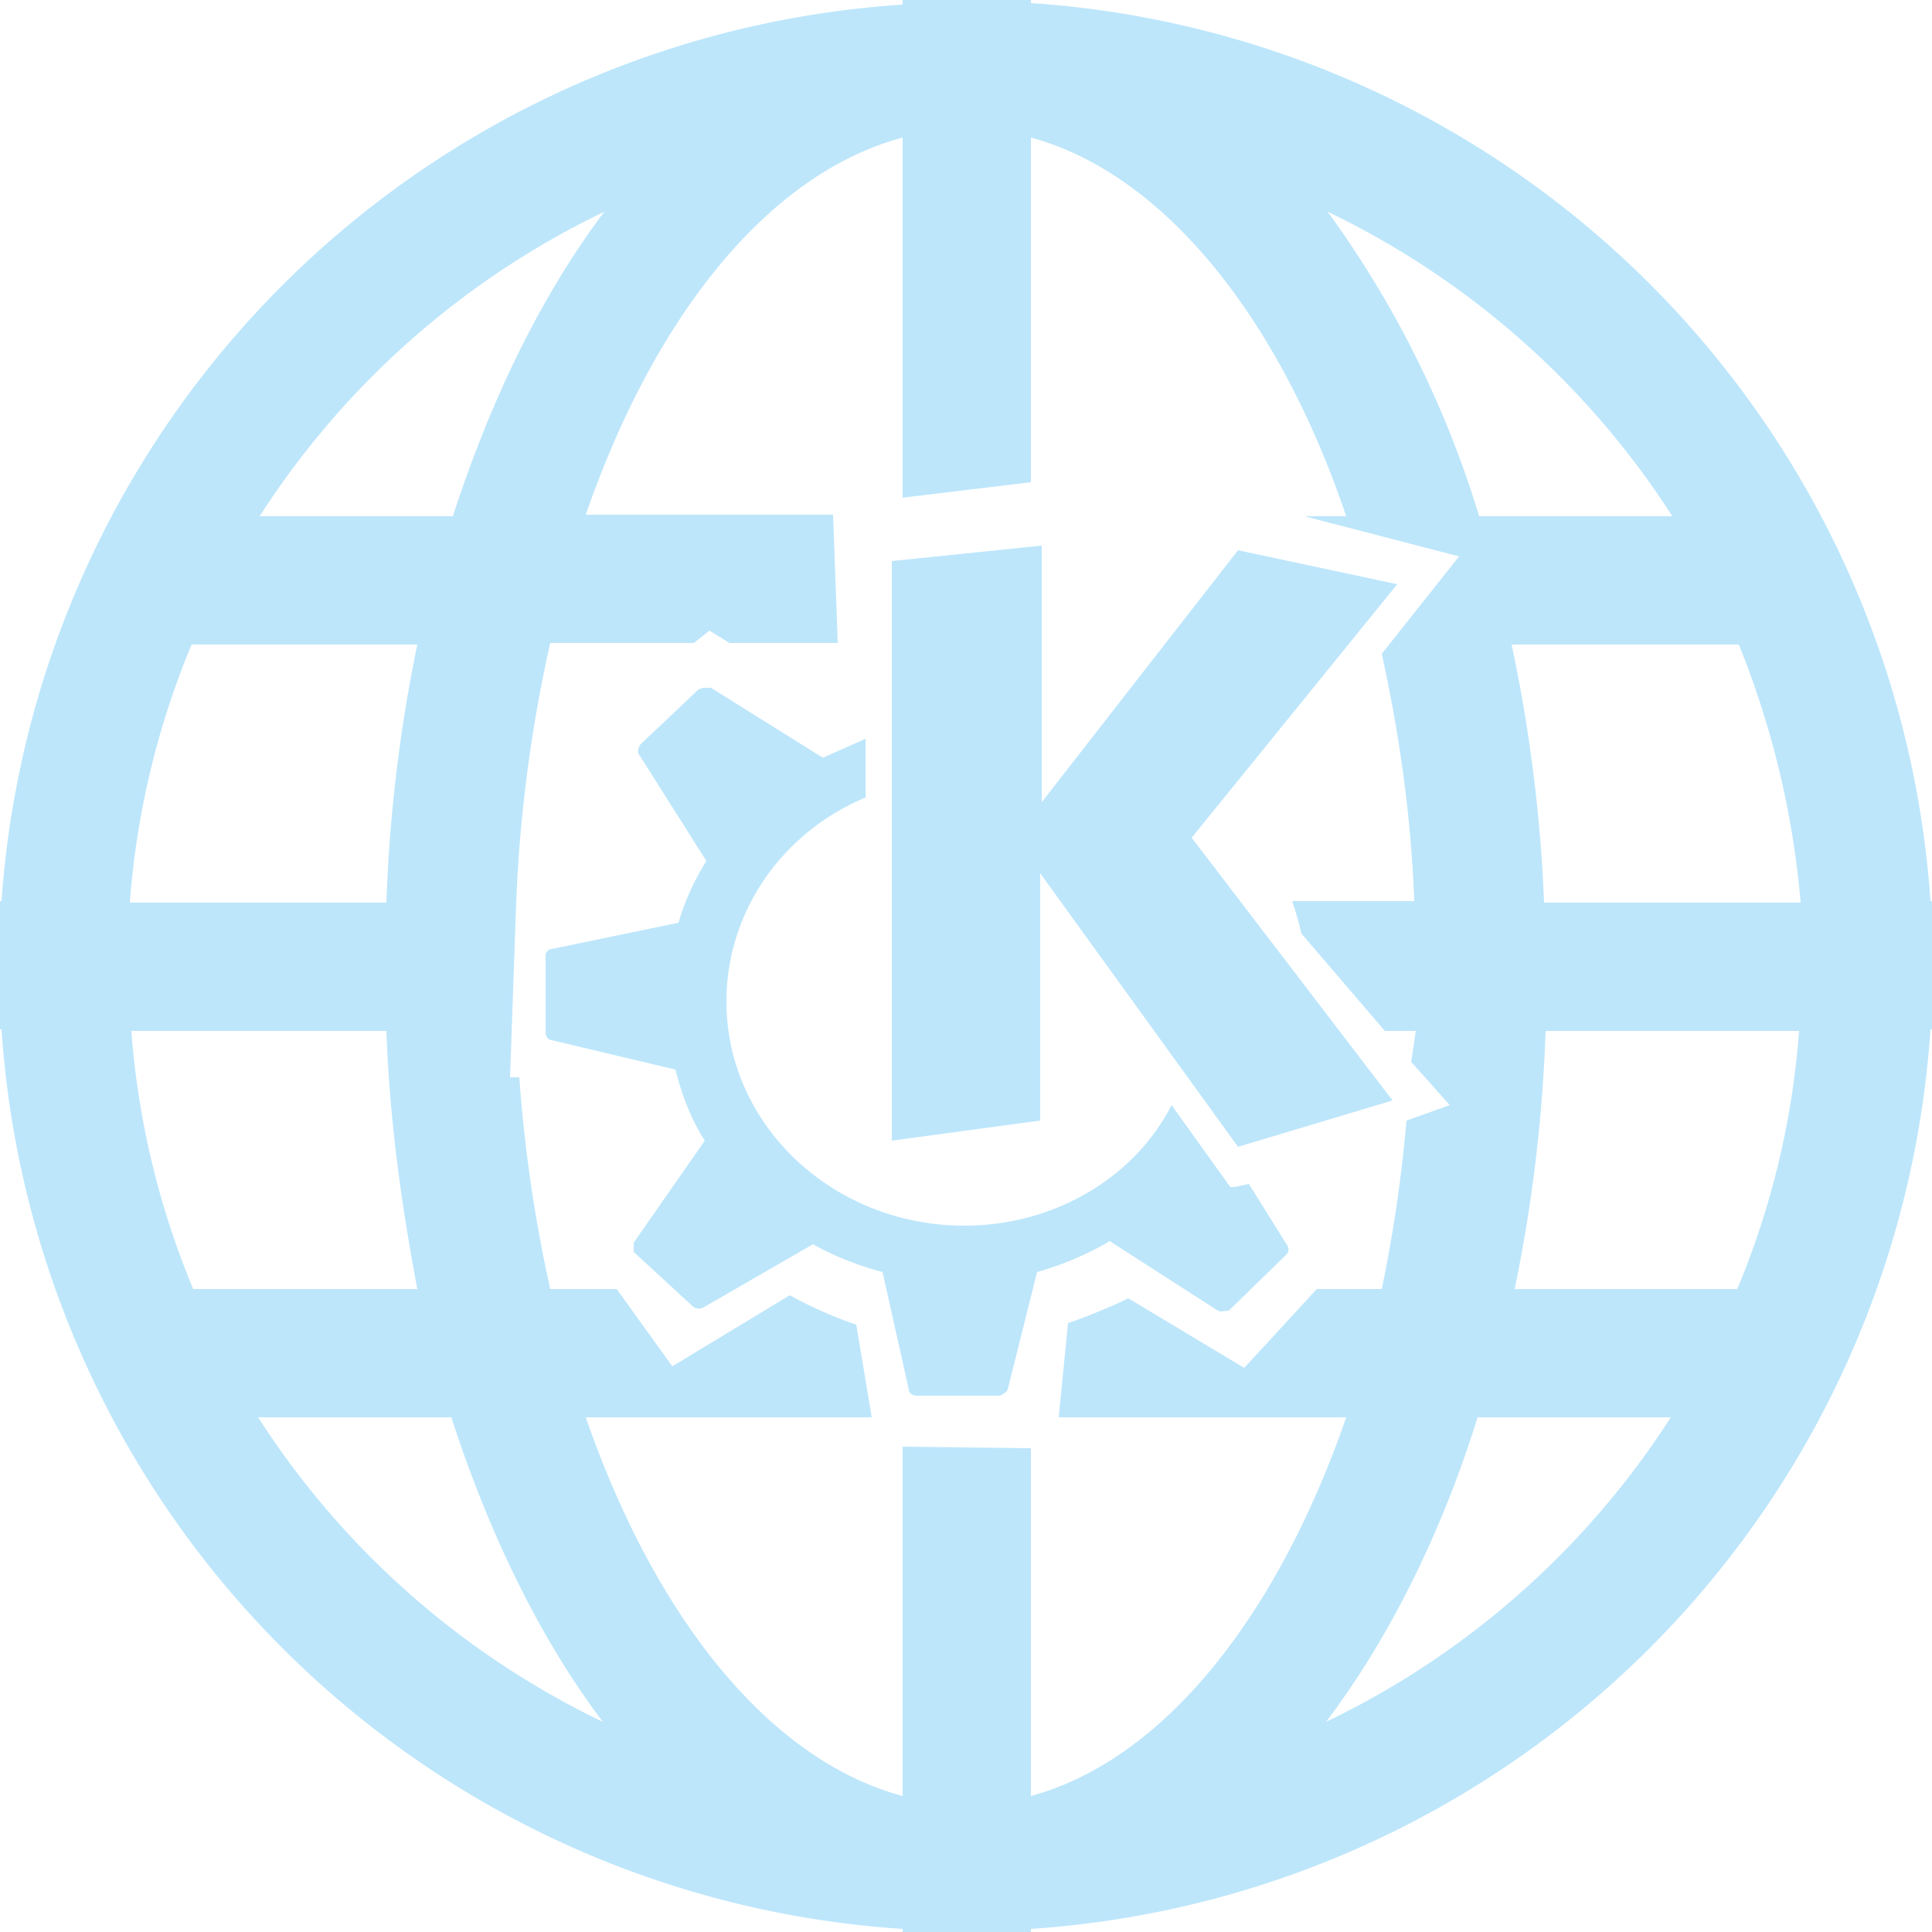 <?xml version="1.0" encoding="UTF-8" standalone="no"?>
<svg
   width="47.244"
   height="47.244"
   viewBox="0 0 12.5 12.5"
   version="1.1"
   id="svg4"
   sodipodi:docname="planetkde.svg"
   inkscape:version="0.92.4 (5da689c313, 2019-01-14)"
   xmlns:inkscape="http://www.inkscape.org/namespaces/inkscape"
   xmlns:sodipodi="http://sodipodi.sourceforge.net/DTD/sodipodi-0.dtd"
   xmlns="http://www.w3.org/2000/svg"
   xmlns:svg="http://www.w3.org/2000/svg"
   xmlns:rdf="http://www.w3.org/1999/02/22-rdf-syntax-ns#"
   xmlns:cc="http://creativecommons.org/ns#"
   xmlns:dc="http://purl.org/dc/elements/1.1/">
  <defs
     id="defs8" />
  <sodipodi:namedview
     pagecolor="#ffffff"
     bordercolor="#666666"
     borderopacity="1"
     objecttolerance="10"
     gridtolerance="10"
     guidetolerance="10"
     inkscape:pageopacity="0"
     inkscape:pageshadow="2"
     inkscape:window-width="1087"
     inkscape:window-height="480"
     id="namedview6"
     showgrid="false"
     inkscape:zoom="4.9166667"
     inkscape:cx="2.1355932"
     inkscape:cy="24"
     inkscape:window-x="0"
     inkscape:window-y="25"
     inkscape:window-maximized="0"
     inkscape:current-layer="svg4"
     inkscape:showpageshadow="0"
     inkscape:pagecheckerboard="0"
     inkscape:deskcolor="#d1d1d1" />
  <path
     style="color:#000000;font-weight:400;line-height:normal;font-family:'Andale Mono';text-indent:0;text-align:start;text-decoration:none;text-decoration-line:none;text-transform:none;overflow:visible;fill:#bde6fb;fill-opacity:1;marker:none"
     d="M 5.84,0 V 0.03 A 6.25,6.25 0 0 0 0.01,5.83 H 0 v 0.83 h 0.01 a 6.25,6.25 0 0 0 5.83,5.82 V 12.5 H 6.67 V 12.48 A 6.25,6.25 0 0 0 12.49,6.66 H 12.5 V 5.83 H 12.49 A 6.25,6.25 0 0 0 6.67,0.02 V 0 Z m 0,0.89 V 3.22 L 6.67,3.12 V 0.89 c 0.85,0.23 1.6,1.15 2.04,2.45 H 8.44 l 1,0.26 -0.5,0.63 c 0.11,0.5 0.19,1.04 0.21,1.6 H 8.36 a 2.27,2.16 0 0 1 0.06,0.21 l 0.54,0.63 h 0.2 A 9.24,9.24 0 0 1 9.13,6.87 L 9.38,7.15 9.1,7.25 A 9.24,9.24 0 0 1 8.94,8.34 H 8.52 L 8.05,8.85 7.3,8.4 A 2.27,2.16 0 0 1 7.12,8.48 2.27,2.16 0 0 1 6.91,8.56 L 6.85,9.17 h 1.86 c -0.45,1.3 -1.19,2.22 -2.04,2.45 V 9.37 L 5.84,9.36 v 2.26 C 4.98,11.39 4.24,10.47 3.79,9.17 H 5.64 L 5.54,8.57 A 2.27,2.16 0 0 1 5.51,8.56 2.27,2.16 0 0 1 5.31,8.48 2.27,2.16 0 0 1 5.11,8.38 L 4.35,8.84 3.99,8.34 H 3.56 A 9.32,9.32 0 0 1 3.36,6.97 H 3.3 L 3.34,5.83 A 9.32,9.32 0 0 1 3.56,4.16 h 0.93 l 0.1,-0.08 0.13,0.08 h 0.7 L 5.39,3.33 H 3.79 C 4.24,2.03 4.98,1.12 5.84,0.89 Z M 3.91,1.37 C 3.51,1.9 3.18,2.57 2.93,3.34 H 1.68 A 5.45,5.45 0 0 1 3.91,1.37 Z m 4.68,0 a 5.45,5.45 0 0 1 2.23,1.97 H 9.57 A 6.59,6.59 0 0 0 8.59,1.37 Z M 6.74,3.53 5.77,3.63 V 7.38 L 6.73,7.25 v -1.6 l 1.28,1.77 1,-0.3 L 7.71,5.42 9.04,3.78 8.01,3.56 6.74,5.19 Z M 1.24,4.17 H 2.7 A 9.9,9.9 0 0 0 2.5,5.84 H 0.84 a 5.37,5.37 0 0 1 0.4,-1.67 z m 8.54,0 h 1.47 c 0.21,0.52 0.35,1.08 0.4,1.67 H 9.99 A 9.9,9.9 0 0 0 9.78,4.17 Z M 4.55,4.45 4.52,4.46 4.14,4.82 c -0.01,0.02 -0.02,0.05 0,0.07 L 4.57,5.57 C 4.49,5.7 4.43,5.83 4.39,5.97 L 3.57,6.14 c -0.02,0 -0.04,0.02 -0.04,0.04 v 0.5 c 0,0.03 0.02,0.05 0.04,0.05 l 0.8,0.19 c 0.04,0.16 0.1,0.32 0.19,0.46 L 4.1,8.04 V 8.1 L 4.48,8.45 C 4.5,8.47 4.53,8.47 4.55,8.46 L 5.26,8.05 c 0.14,0.08 0.3,0.14 0.45,0.18 l 0.17,0.76 c 0,0.02 0.02,0.04 0.05,0.04 h 0.53 c 0.02,0 0.05,-0.02 0.06,-0.04 L 6.71,8.23 a 2,2 0 0 0 0.47,-0.2 l 0.7,0.45 c 0.02,0.01 0.05,0 0.07,0 L 8.32,8.12 C 8.34,8.1 8.34,8.08 8.33,8.06 L 8.08,7.66 7.99,7.68 H 7.96 L 7.58,7.15 C 7.34,7.62 6.82,7.93 6.24,7.93 5.39,7.93 4.7,7.28 4.7,6.48 4.7,5.89 5.07,5.38 5.6,5.16 V 4.78 L 5.33,4.9 H 5.32 L 4.6,4.45 H 4.57 Z M 0.84,6.67 H 2.5 C 2.52,7.25 2.6,7.81 2.7,8.34 H 1.25 A 5.37,5.37 0 0 1 0.85,6.67 Z m 9.14,0 h 1.66 a 5.35,5.35 0 0 1 -0.4,1.67 H 9.8 A 9.9,9.9 0 0 0 10,6.67 Z m -8.3,2.5 H 2.92 C 3.17,9.94 3.5,10.61 3.9,11.14 A 5.45,5.45 0 0 1 1.67,9.17 Z m 7.88,0 h 1.25 a 5.45,5.45 0 0 1 -2.23,1.97 c 0.4,-0.53 0.74,-1.2 0.98,-1.97 z"
     font-weight="400"
     overflow="visible"
     id="path2"
     inkscape:connector-curvature="0" />
</svg>
